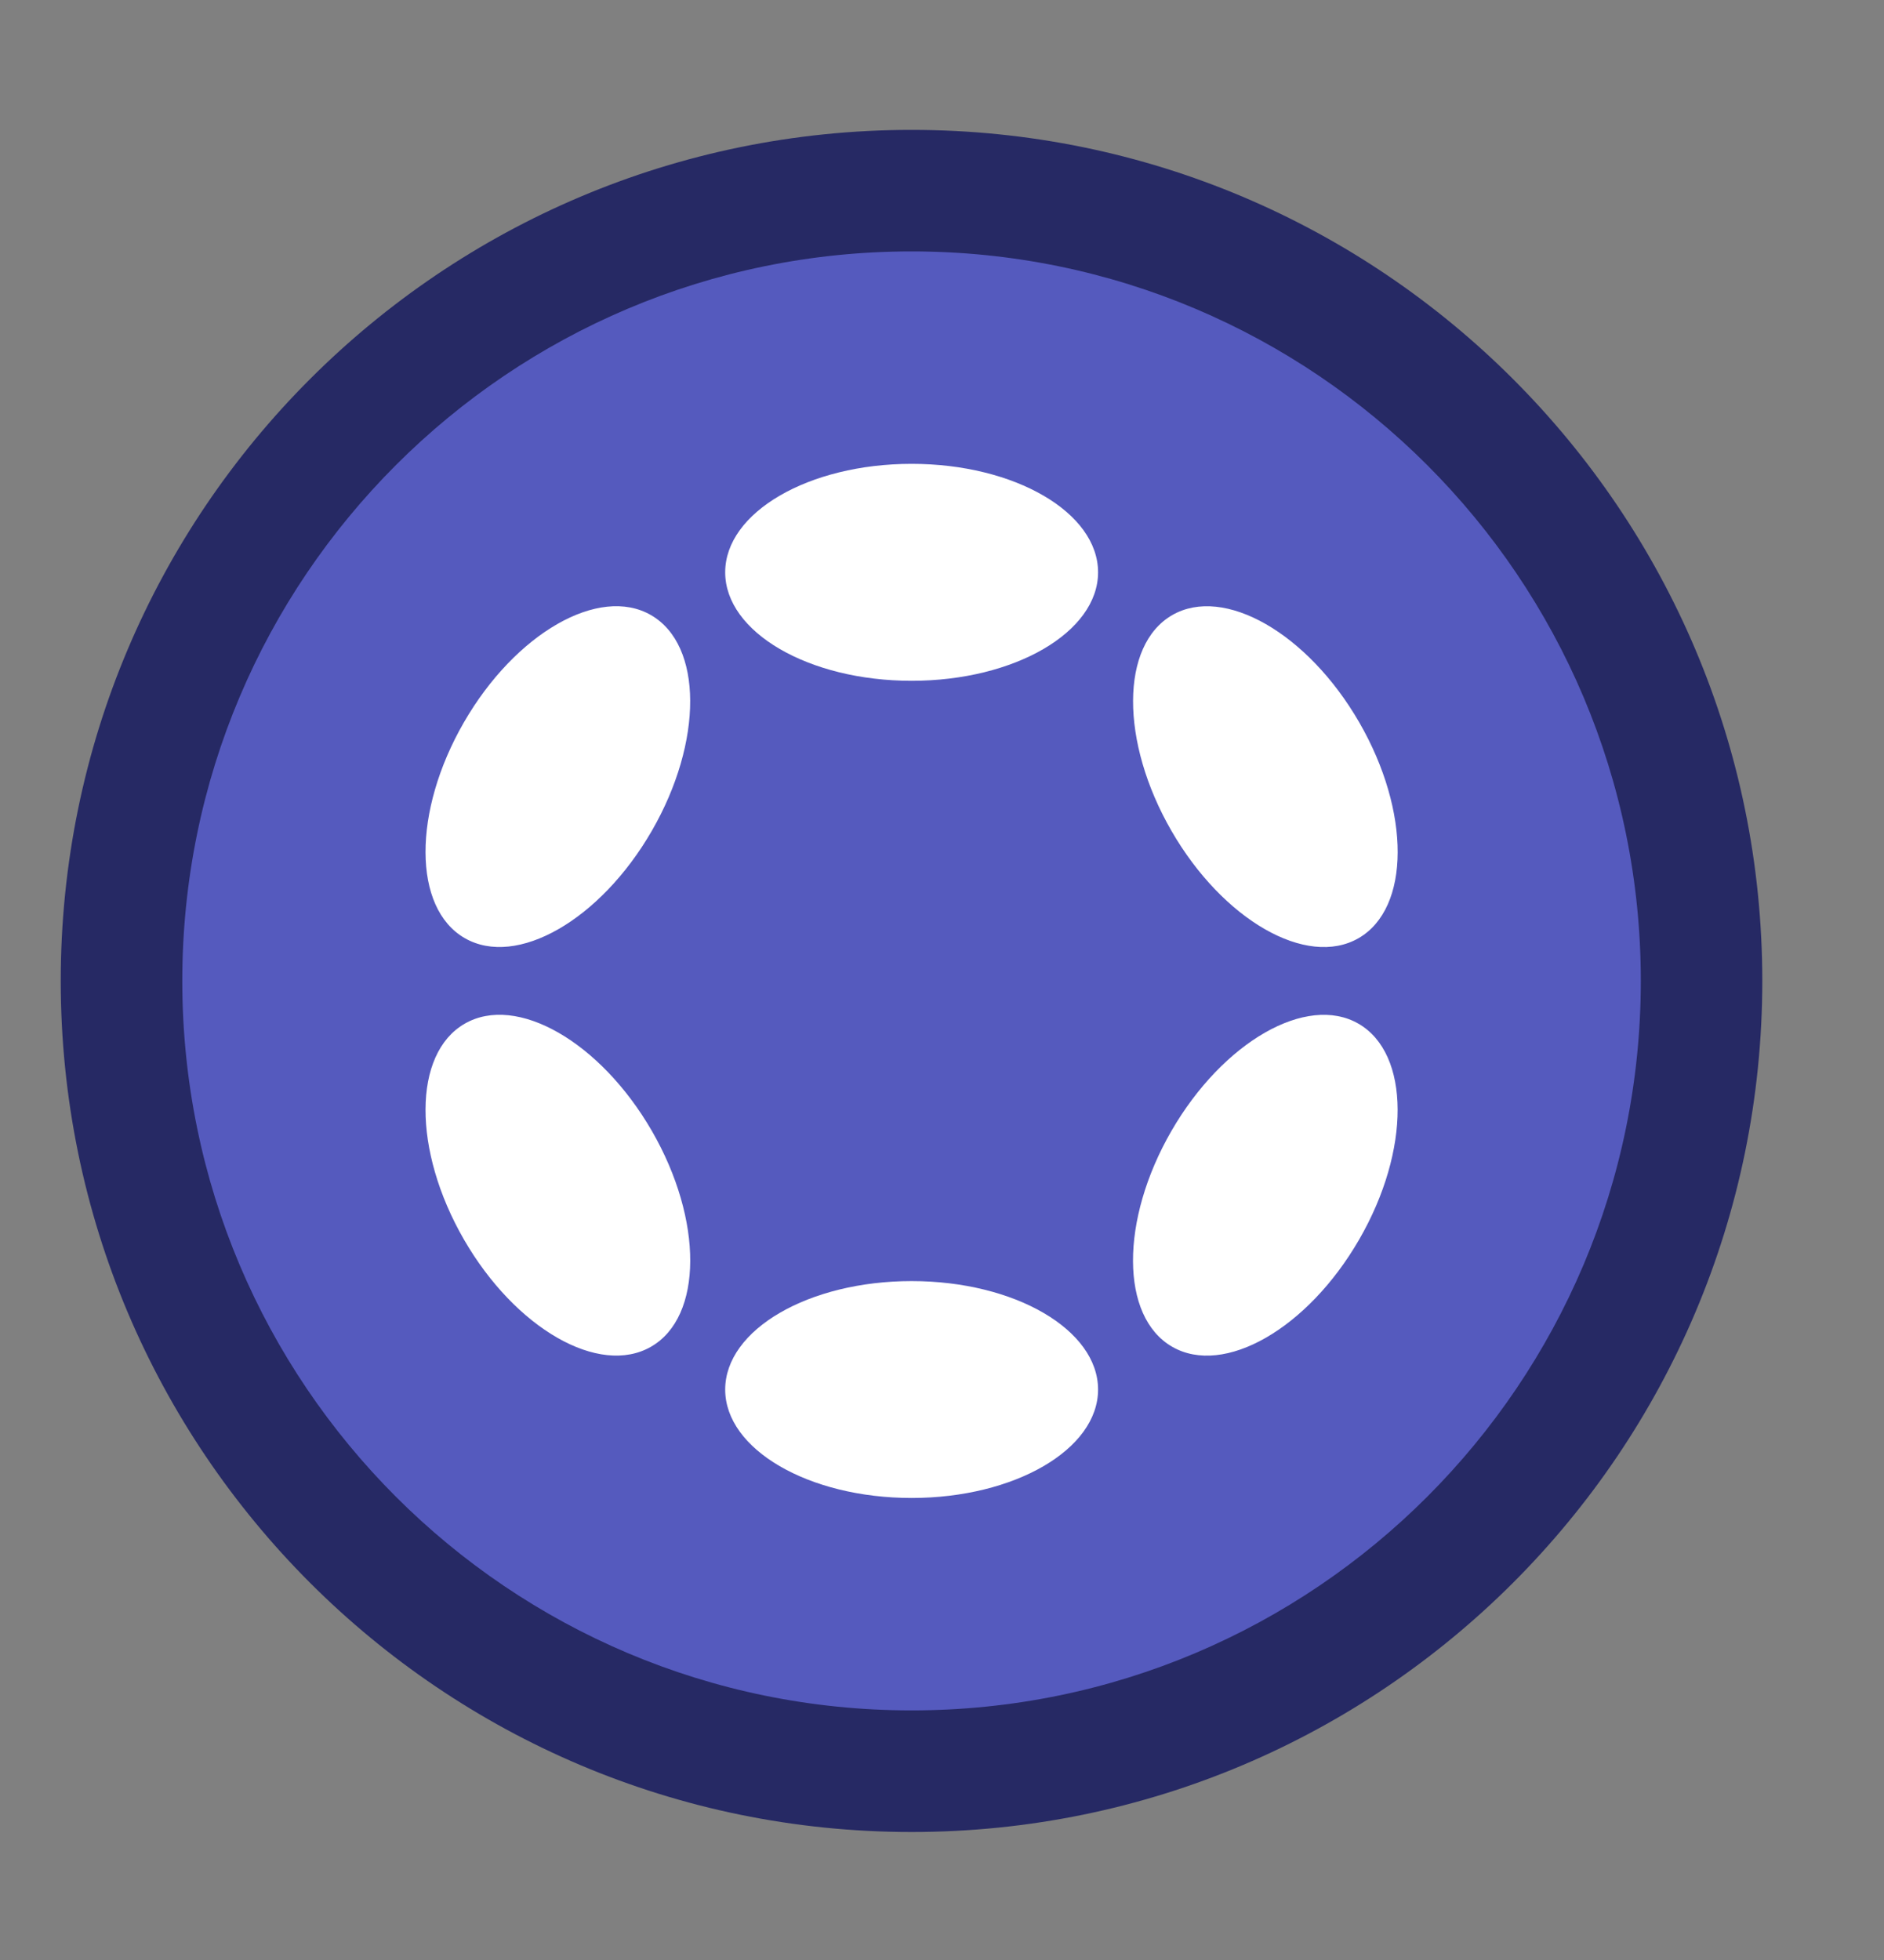 <svg width="25" height="26" viewBox="0 0 25 26" fill="none" xmlns="http://www.w3.org/2000/svg">
<rect x="0" y="0" width="25" height="26" fill="#808080" stroke="none"/>
<g id="DOT">
<path id="Vector" d="M12.096 24.302C18.331 24.302 23.385 19.247 23.385 13.012C23.385 6.777 18.331 1.723 12.096 1.723C5.861 1.723 0.806 6.777 0.806 13.012C0.806 19.247 5.861 24.302 12.096 24.302Z" fill="#262964"/>
<path id="Vector_2" d="M12.096 22.689C17.44 22.689 21.773 18.357 21.773 13.012C21.773 7.668 17.44 3.335 12.096 3.335C6.752 3.335 2.419 7.668 2.419 13.012C2.419 18.357 6.752 22.689 12.096 22.689Z" fill="#555ABE"/>
<g id="Group">
<path id="Vector_3" d="M12.097 9.031C13.463 9.031 14.571 8.386 14.571 7.592C14.571 6.797 13.463 6.153 12.097 6.153C10.731 6.153 9.623 6.797 9.623 7.592C9.623 8.386 10.731 9.031 12.097 9.031Z" fill="white"/>
<path id="Vector_4" d="M12.097 19.871C13.463 19.871 14.571 19.227 14.571 18.433C14.571 17.638 13.463 16.994 12.097 16.994C10.731 16.994 9.623 17.638 9.623 18.433C9.623 19.227 10.731 19.871 12.097 19.871Z" fill="white"/>
<path id="Vector_5" d="M8.649 11.022C9.332 9.839 9.328 8.558 8.639 8.16C7.951 7.762 6.839 8.399 6.156 9.582C5.473 10.765 5.477 12.047 6.166 12.444C6.854 12.842 7.966 12.205 8.649 11.022Z" fill="white"/>
<path id="Vector_6" d="M18.036 16.442C18.72 15.259 18.715 13.978 18.027 13.58C17.339 13.183 16.228 13.82 15.544 15.003C14.861 16.186 14.865 17.468 15.554 17.865C16.242 18.262 17.353 17.625 18.036 16.442Z" fill="white"/>
<path id="Vector_7" d="M8.64 17.864C9.328 17.467 9.333 16.185 8.65 15.002C7.966 13.819 6.854 13.182 6.166 13.58C5.477 13.977 5.473 15.259 6.156 16.442C6.839 17.625 7.951 18.262 8.64 17.864Z" fill="white"/>
<path id="Vector_8" d="M18.028 12.445C18.716 12.047 18.72 10.766 18.037 9.583C17.354 8.4 16.242 7.763 15.554 8.16C14.866 8.558 14.862 9.839 15.545 11.022C16.228 12.205 17.34 12.842 18.028 12.445Z" fill="white"/>
</g>
</g>
</svg>
